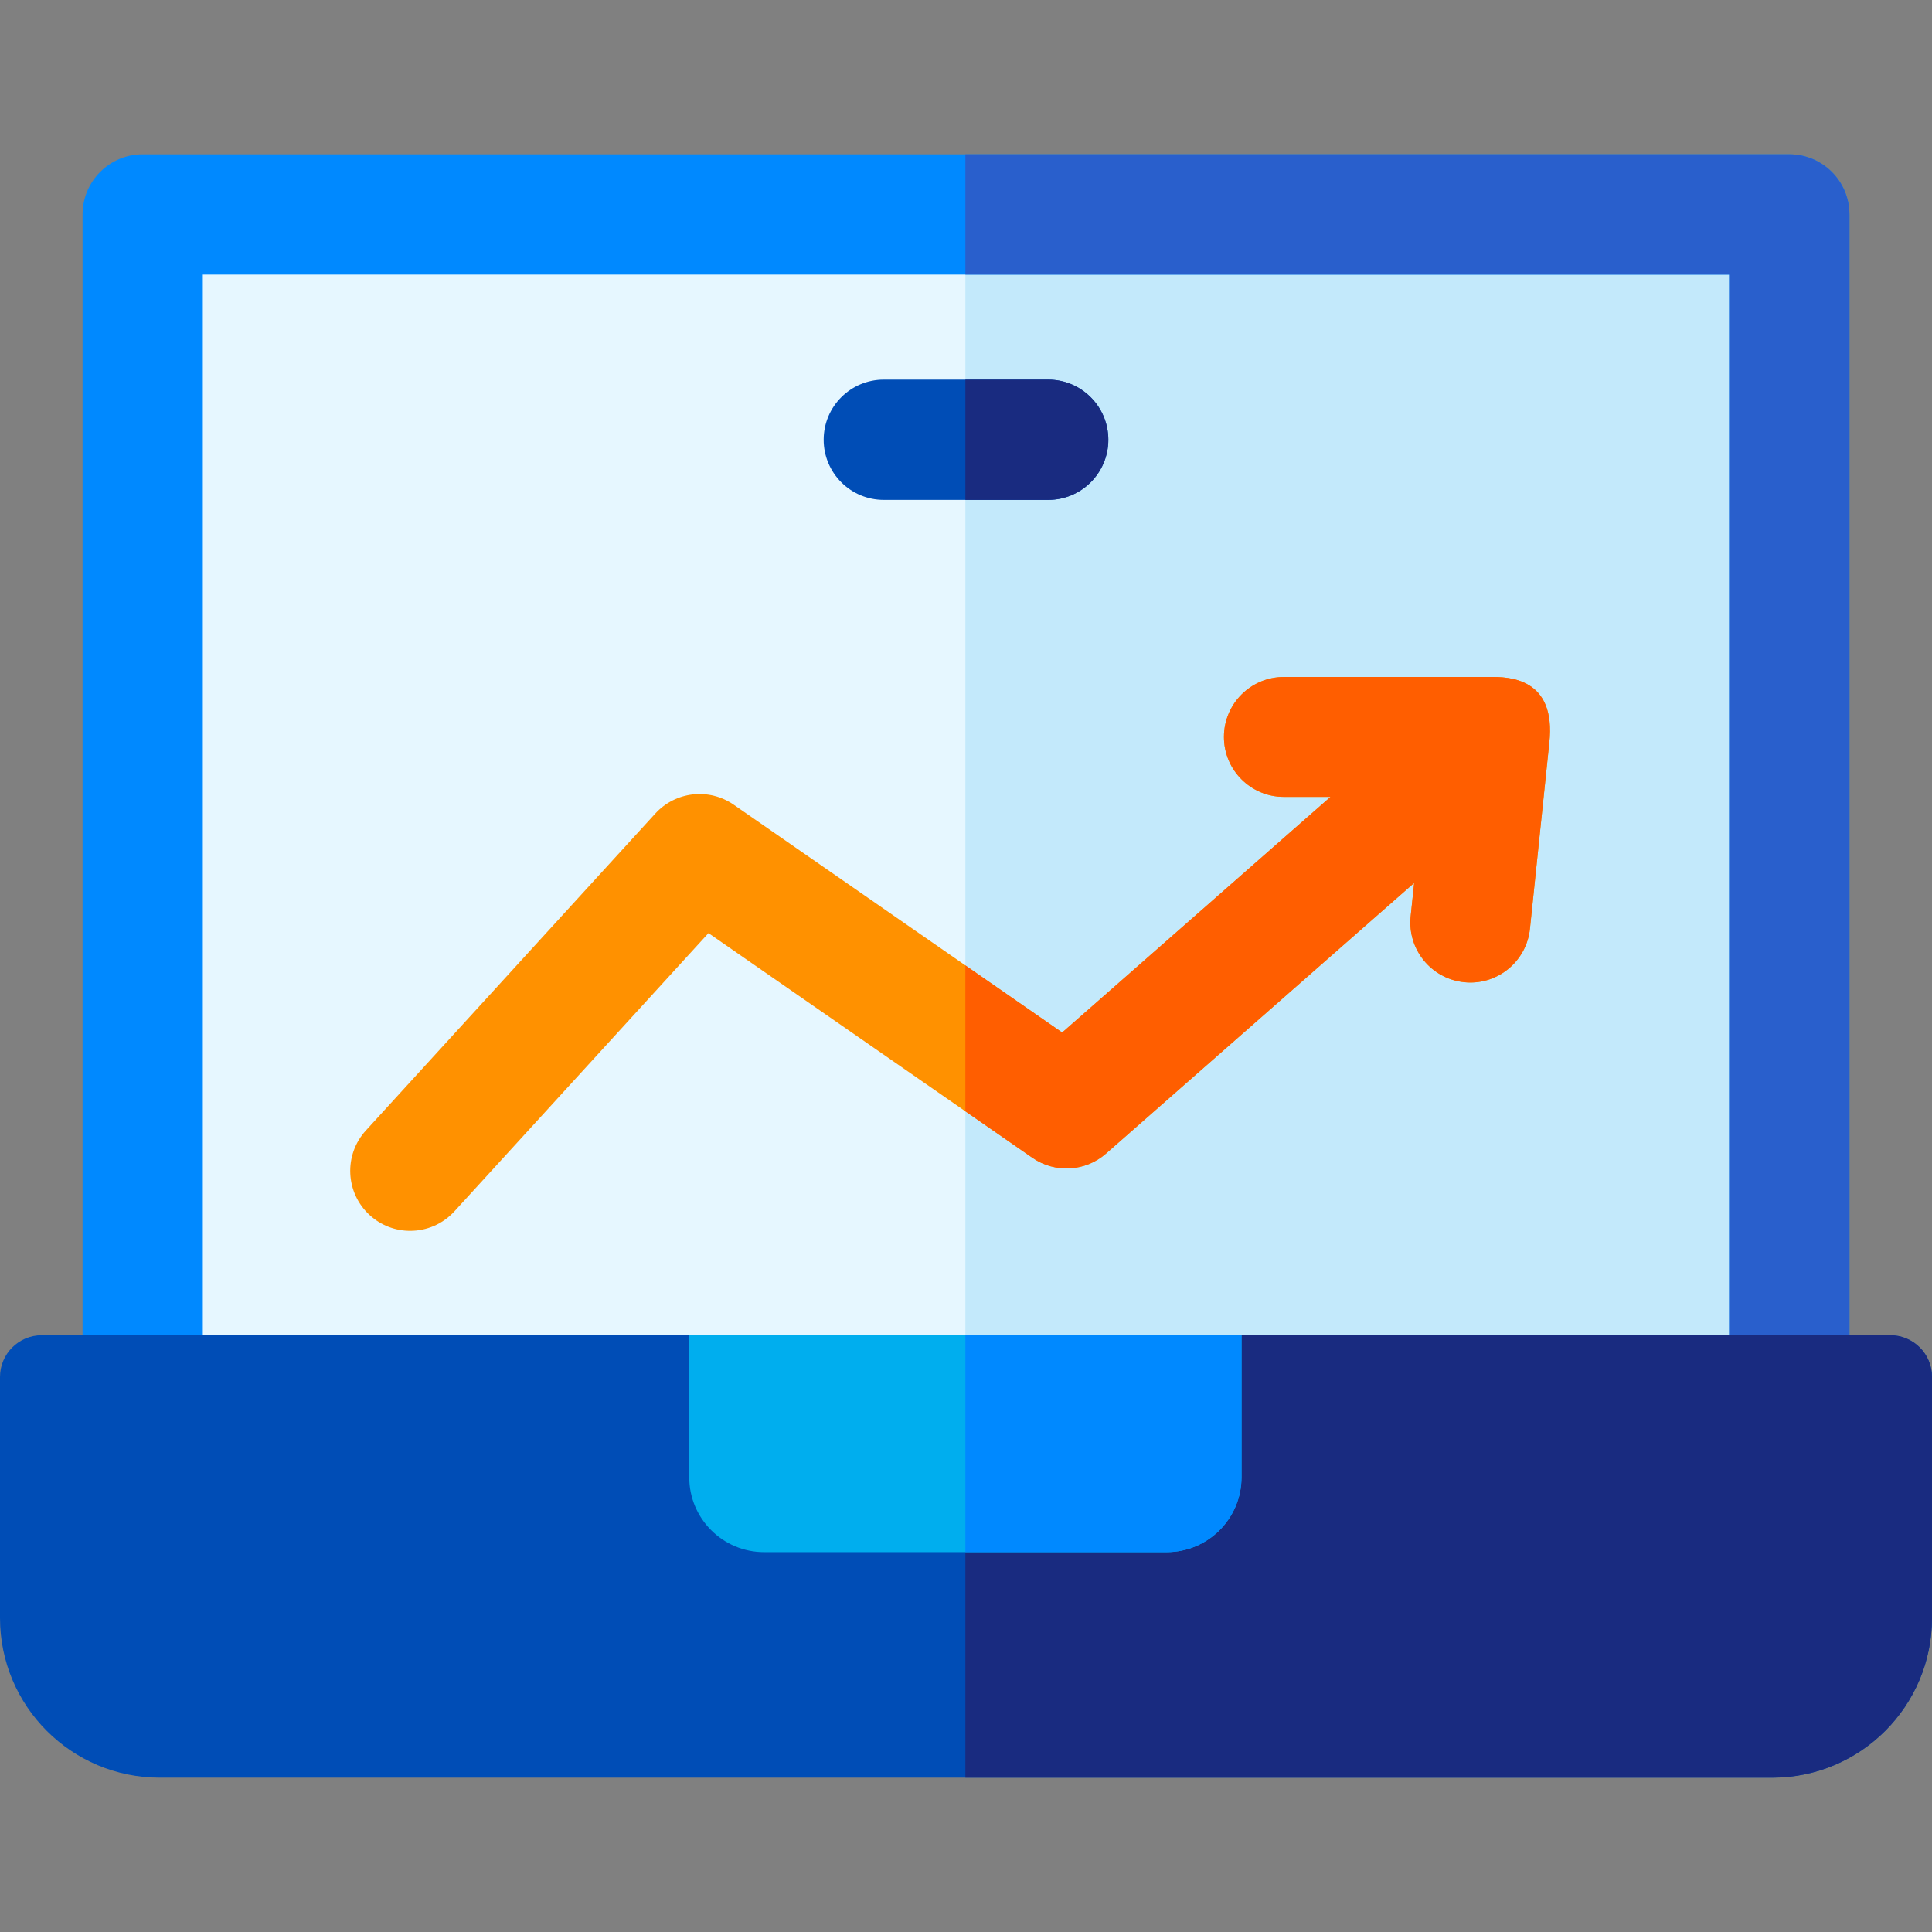 <svg enable-background="new 0 0 512 512" height="512" viewBox="0 0 512 512" width="512" xmlns="http://www.w3.org/2000/svg"><rect x="0" y="0" width="512" height="512" fill="#808080" stroke="none"/><g><g><path d="m37.812 56.835h436.375v313.741h-436.375z" fill="#e6f7ff"/><path d="m255.834 56.835h218.353v313.741h-218.353z" fill="#c3e9fb"/><path d="m474.188 386.509h-436.376c-8.8 0-15.934-7.134-15.934-15.934v-313.74c0-8.8 7.134-15.934 15.934-15.934h436.376c8.8 0 15.934 7.134 15.934 15.934v313.74c0 8.8-7.134 15.934-15.934 15.934zm-420.442-31.868h404.507v-281.872h-404.507z" fill="#0089ff"/><path d="m469.672 471.099h-427.344c-23.377 0-42.328-18.95-42.328-42.328v-63.858c0-6.107 4.951-11.058 11.058-11.058h489.884c6.107 0 11.058 4.951 11.058 11.058v63.858c0 23.378-18.951 42.328-42.328 42.328z" fill="#004db6"/><path d="m474.188 40.901h-218.354v31.868h202.419v281.872h-202.419v31.868h218.353c8.8 0 15.934-7.134 15.934-15.934v-313.74c.001-8.8-7.133-15.934-15.933-15.934z" fill="#295fcc"/><path d="m255.834 471.099h213.837c23.377 0 42.328-18.951 42.328-42.328v-63.858c0-6.107-4.951-11.058-11.058-11.058h-245.107z" fill="#192b80"/><g><path d="m277.784 132.478h-43.569c-8.8 0-15.934-7.134-15.934-15.934s7.134-15.934 15.934-15.934h43.569c8.8 0 15.934 7.134 15.934 15.934s-7.133 15.934-15.934 15.934z" fill="#004db6"/></g><path d="m277.784 100.609h-21.95v31.868h21.95c8.8 0 15.934-7.134 15.934-15.934.001-8.8-7.133-15.934-15.934-15.934z" fill="#192b80"/><path d="m309.154 411.333h-106.64c-10.968 0-19.86-8.892-19.86-19.86v-37.618h146.36v37.618c0 10.968-8.891 19.86-19.86 19.86z" fill="#00aeee"/><path d="m255.834 411.333h53.32c10.968 0 19.86-8.891 19.86-19.86v-37.617h-73.18z" fill="#0089ff"/></g><path d="m273.582 306.815c5.996 4.16 14.056 3.698 19.539-1.117l81.642-71.697-.919 8.84c-.908 8.728 5.432 16.539 14.16 17.448.558.058 1.113.086 1.663.086 8.036 0 14.934-6.077 15.783-14.245l5.117-49.192c1.932-17.401-10.829-17.601-15.806-17.53h-54.514c-8.775 0-15.888 7.114-15.888 15.888s7.114 15.888 15.888 15.888h12.348l-71.107 62.445-87.038-60.369c-6.54-4.537-15.423-3.534-20.787 2.341l-76.693 83.98c-5.917 6.479-5.461 16.529 1.018 22.446 3.047 2.784 6.884 4.156 10.71 4.156 4.308 0 8.603-1.742 11.737-5.174l67.323-73.721z" fill="#ff9100"/><path d="m410.567 196.937-5.12 49.19c-.85 8.17-7.75 14.25-15.78 14.25-.55 0-1.11-.03-1.67-.09-8.72-.91-15.06-8.72-14.16-17.45l.92-8.84-81.64 71.7c-5.48 4.81-13.54 5.28-19.54 1.12l-17.75-12.31v-38.68l25.66 17.8 71.11-62.45h-12.35c-8.78 0-15.89-7.11-15.89-15.88 0-8.78 7.11-15.89 15.89-15.89h54.51c4.98-.07 17.74.13 15.81 17.53z" fill="#ff5e00"/></g></svg>